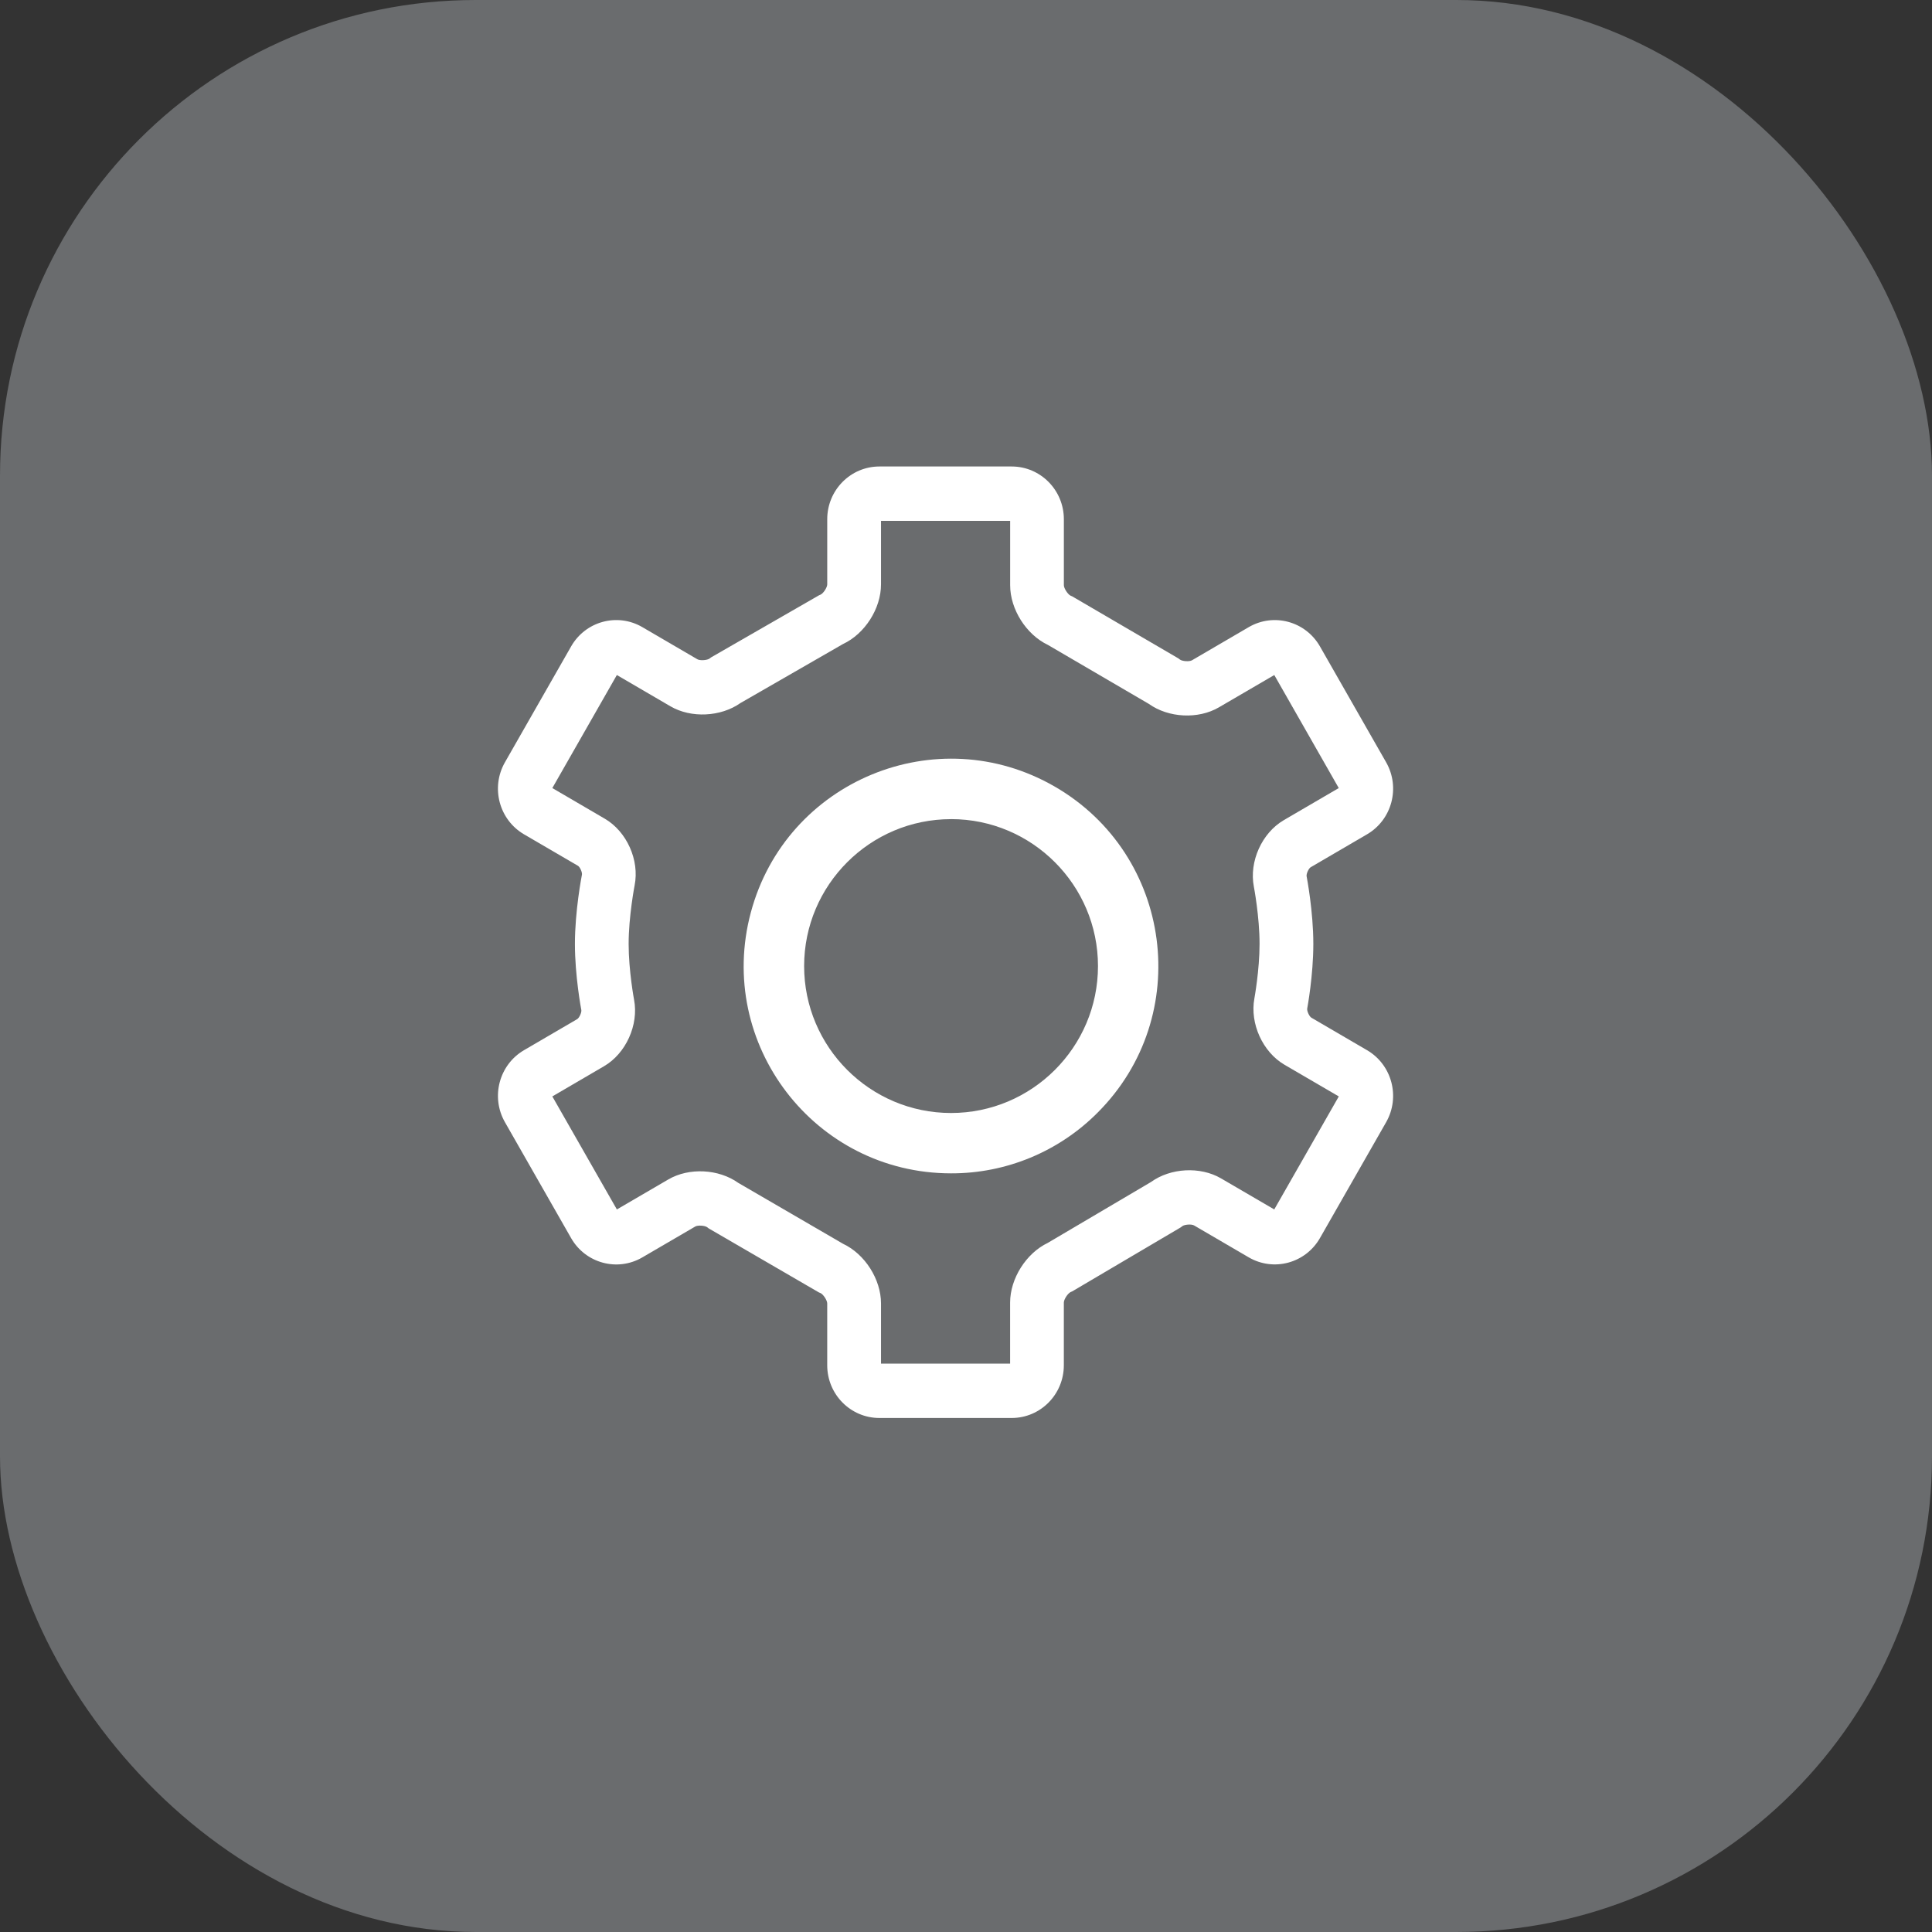 <svg xmlns="http://www.w3.org/2000/svg" xmlns:xlink="http://www.w3.org/1999/xlink" fill="none" version="1.1" width="130" height="130" viewBox="0 0 130 130"><rect x="0" y="0" width="130" height="130" fill="#333333" stroke="none"/><g><g style="opacity:0.5;"><rect x="0" y="0" width="130" height="130" rx="32" fill="#BABFC4" fill-opacity="0.8"/></g><g><path d="M68.081,95.413L59.167,95.413C57.232,95.41,55.665,93.826,55.662,91.87L55.662,87.703C55.662,87.497,55.394,87.088,55.206,87.006L55.105,86.966L47.686,82.656L47.592,82.583C47.432,82.46,46.955,82.428,46.781,82.53L43.218,84.609C41.541,85.584,39.401,85.005,38.431,83.313L33.974,75.506C33.01,73.811,33.584,71.646,35.257,70.666L38.838,68.575C38.977,68.494,39.146,68.121,39.116,67.961C39.098,67.868,38.685,65.66,38.685,63.513C38.685,61.291,39.138,58.954,39.157,58.856C39.188,58.7,39.024,58.336,38.889,58.257L35.257,56.138C33.583,55.157,33.009,52.993,33.974,51.297L38.431,43.493C39.4,41.801,41.541,41.221,43.218,42.196L46.924,44.36C47.101,44.463,47.588,44.432,47.751,44.308L47.844,44.236L55.109,40.057L55.209,40.014C55.397,39.935,55.663,39.529,55.663,39.324L55.663,34.932C55.666,32.977,57.233,31.393,59.167,31.389L68.08,31.389C70.014,31.393,71.581,32.977,71.585,34.932L71.585,39.379C71.585,39.587,71.856,40.003,72.045,40.085L72.146,40.128L79.298,44.306L79.39,44.377C79.55,44.5,80.03,44.532,80.205,44.43L84.028,42.197C85.705,41.222,87.845,41.802,88.815,43.493L93.272,51.297C94.237,52.992,93.663,55.156,91.989,56.137L88.192,58.355C88.055,58.435,87.889,58.804,87.919,58.961C87.937,59.057,88.371,61.33,88.371,63.515C88.371,65.625,87.977,67.769,87.96,67.859C87.929,68.024,88.098,68.395,88.242,68.48L91.989,70.667C93.663,71.648,94.236,73.812,93.272,75.507L88.815,83.31C87.845,85.001,85.705,85.581,84.028,84.606L80.345,82.456C80.173,82.356,79.704,82.388,79.547,82.511L79.454,82.584L72.148,86.893L72.046,86.938C71.852,87.022,71.583,87.434,71.583,87.649L71.583,91.87C71.581,93.825,70.015,95.409,68.081,95.413ZM59.281,91.756L67.968,91.756L67.968,87.65C67.968,86.03,69.049,84.327,70.502,83.632L77.447,79.535C78.763,78.585,80.76,78.474,82.157,79.289L85.742,81.38L90.085,73.776L86.433,71.646C84.963,70.788,84.091,68.869,84.405,67.182C84.408,67.164,84.753,65.274,84.753,63.514C84.753,61.676,84.373,59.679,84.369,59.66C84.043,57.97,84.909,56.048,86.384,55.186L90.082,53.027L85.744,45.421L82.014,47.597C80.621,48.41,78.623,48.305,77.306,47.365L70.512,43.395C69.055,42.703,67.971,41.001,67.971,39.379L67.971,35.047L59.281,35.047L59.281,39.325C59.281,40.953,58.19,42.652,56.724,43.335L49.82,47.308C48.5,48.238,46.504,48.338,45.115,47.527L41.507,45.421L37.165,53.027L40.697,55.09C42.174,55.953,43.038,57.878,42.703,59.568C42.699,59.588,42.3,61.66,42.3,63.515C42.3,65.319,42.662,67.253,42.666,67.275C42.986,68.963,42.116,70.887,40.644,71.743L37.165,73.776L41.508,81.381L44.972,79.361C46.365,78.548,48.361,78.654,49.678,79.594L56.731,83.694C58.193,84.38,59.281,86.08,59.281,87.705L59.281,91.756Z" fill="#FFFFFF" fill-opacity="1"/></g><g><path d="M63.994,78.952C54.823,78.951,48.148,70.252,50.522,61.394C52.896,52.536,63.026,48.34,70.968,52.925C78.91,57.511,80.341,68.382,73.857,74.866C71.247,77.491,67.695,78.962,63.994,78.952ZM63.994,55.118C58.543,55.118,54.108,59.553,54.108,65.005C54.108,70.456,58.543,74.891,63.994,74.891C69.445,74.891,73.881,70.456,73.881,65.005C73.881,59.553,69.444,55.116,63.994,55.116L63.994,55.118Z" fill="#FFFFFF" fill-opacity="1"/></g></g></svg>
